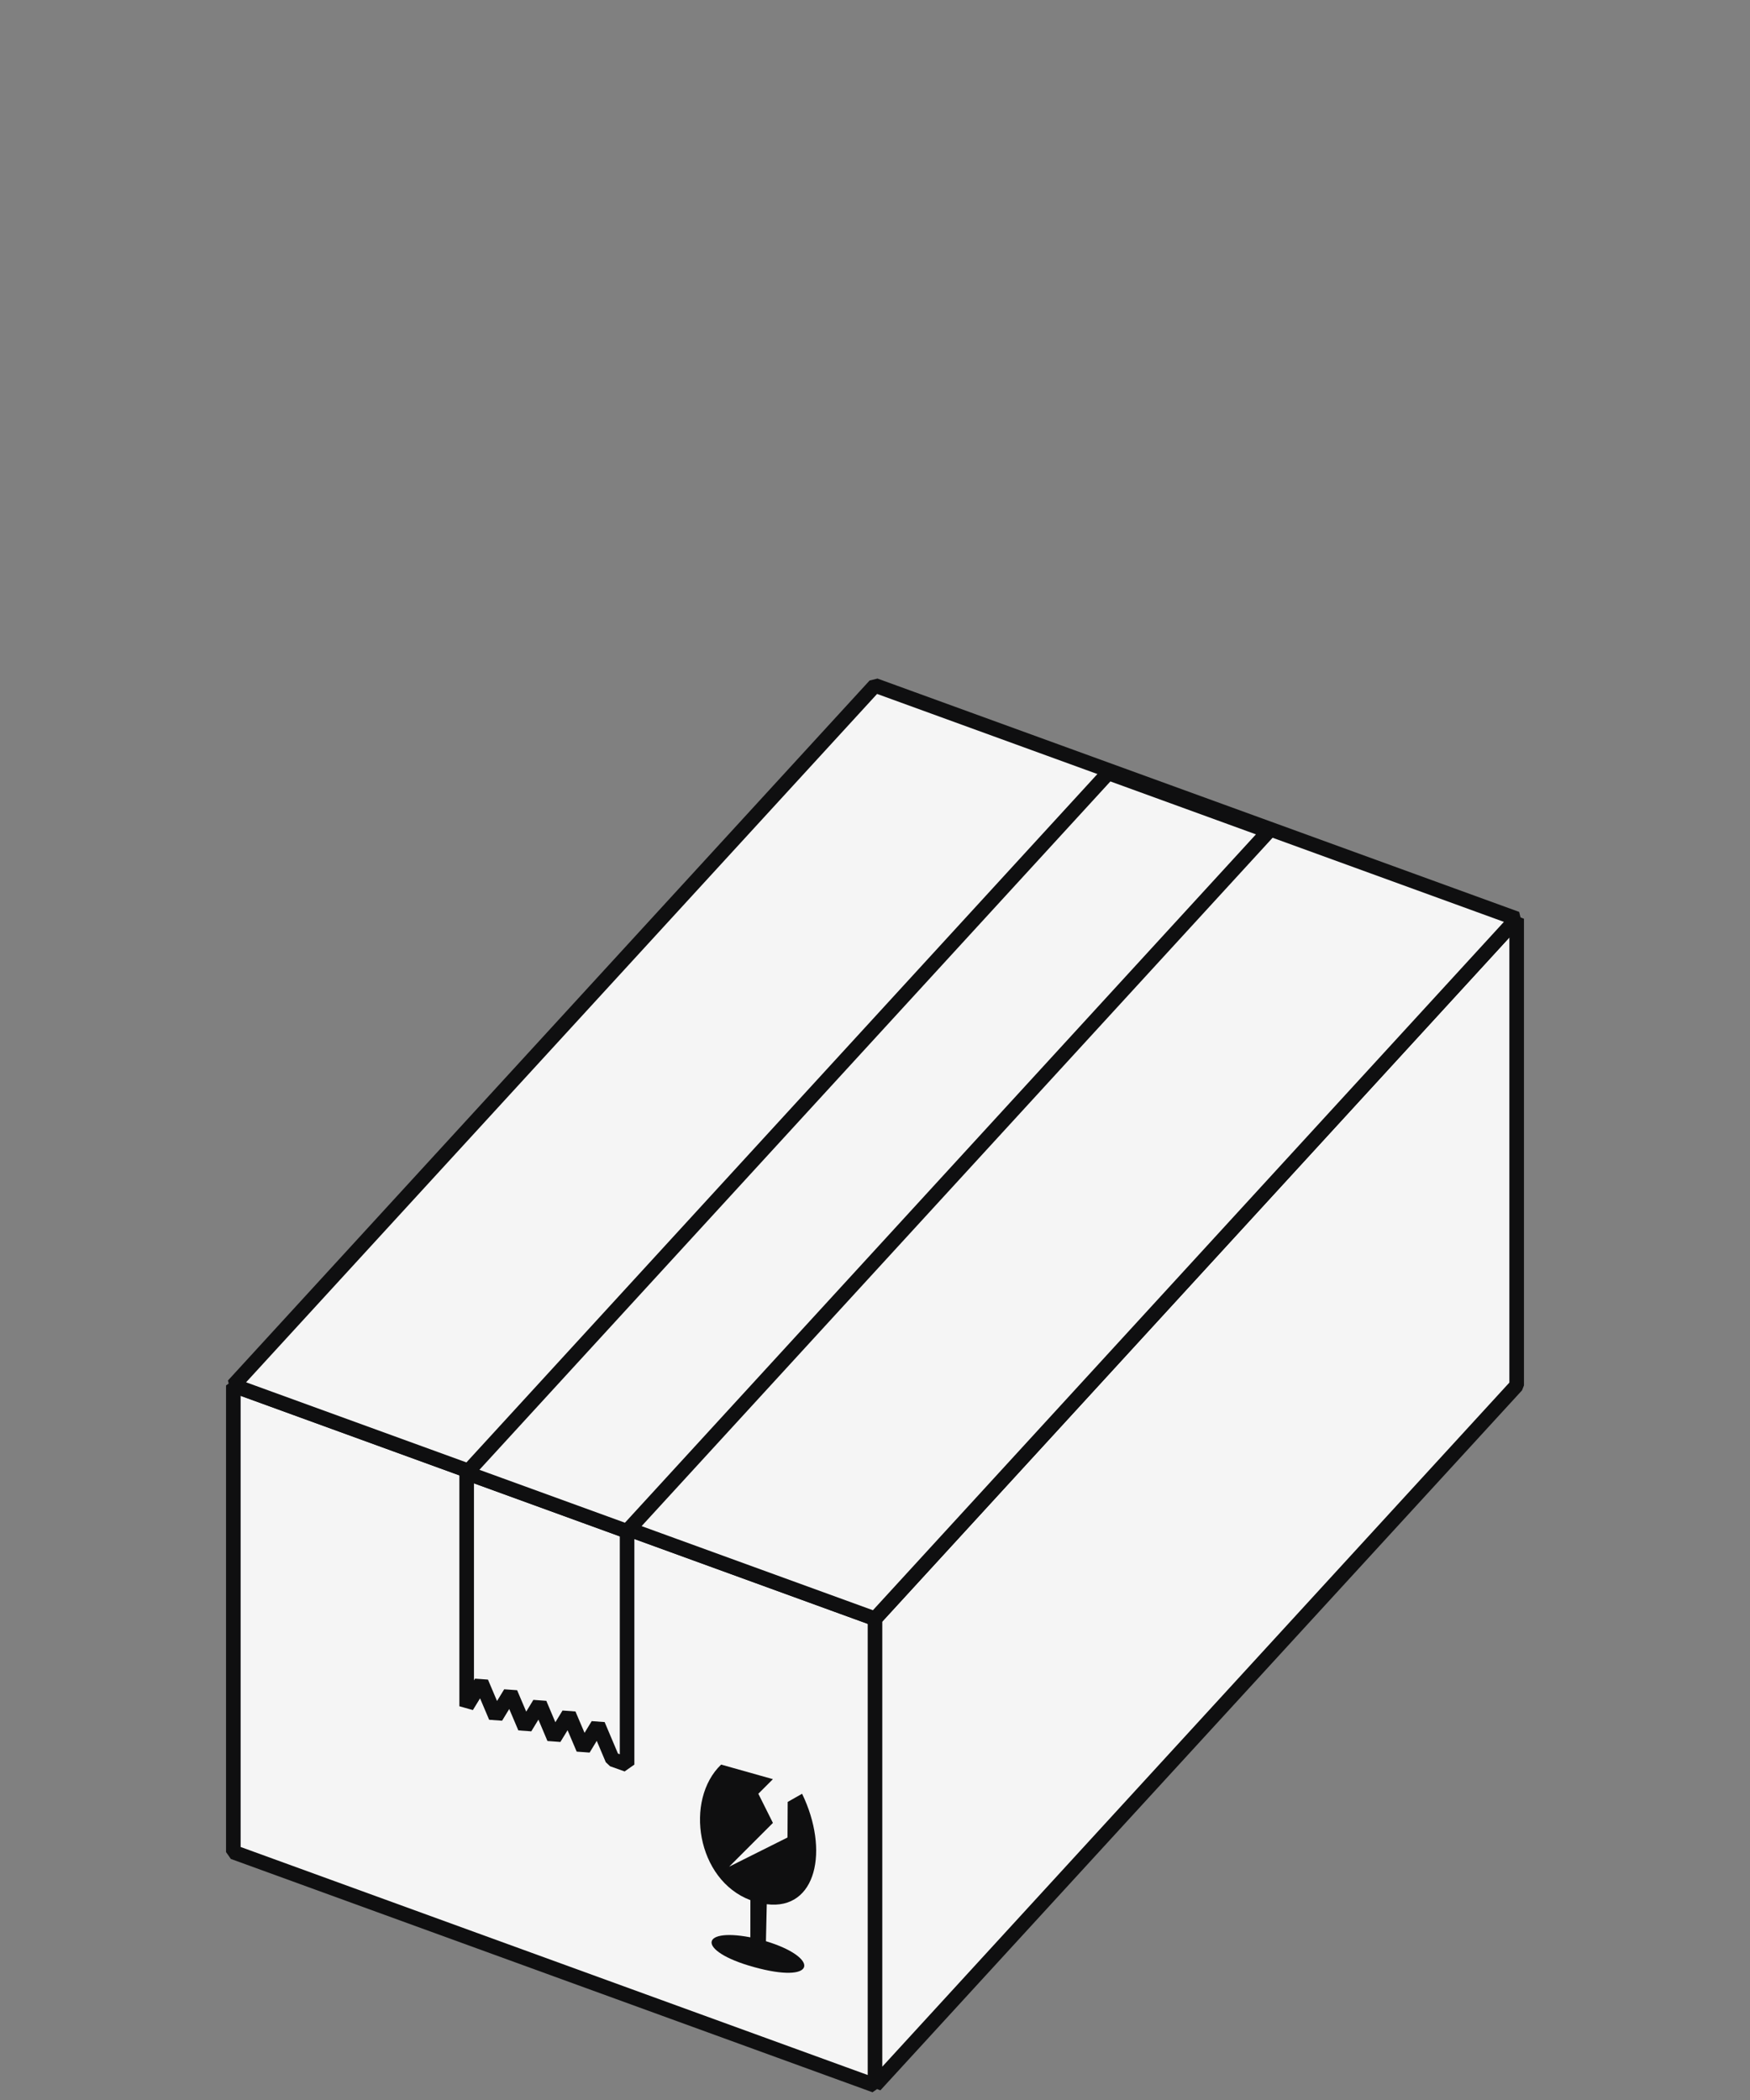 <svg xmlns="http://www.w3.org/2000/svg" width="120" height="144" viewBox="0 0 120 144">
    <rect x="0" y="0" width="120" height="144" fill="#808080" stroke="none"/>
    <g fill="none" fill-rule="evenodd">
        <path d="M0 0H120V144H0z"/>
        <g>
            <path fill="#F5F5F5" stroke="#0F0F10" stroke-linejoin="bevel" d="M44 64L88 16 88 48 44 96zM0 48L44 64 44 96 0 80z" transform="translate(16 47)"/>
            <path fill="#0F0F10" d="M37 75l-1 1 1 2-3 3 4-2 .013-2.438L39 76c1.875 3.863.996 8.002-2.422 7.575l-.056 2.536c3.618 1.098 3.528 2.867-.436 1.876-4.322-1.08-4.24-2.837-.634-2.141l.003-2.55c-3.69-1.392-4.531-6.874-2.006-9.296L37 75z" transform="translate(16 47)"/>
            <path fill="#F5F5F5" stroke="#0F0F10" stroke-linejoin="bevel" d="M44 0L88 16 44 64 0 48zM16 54L27 58 27 74 26 73.643 25 71.28 24.004 72.917 23 70.554 22 72.189 21.001 69.823 20.004 71.461 19 69.097 18.002 70.732 17 68.368 16 70z" transform="translate(16 47)"/>
            <path fill="#F5F5F5" stroke="#0F0F10" stroke-linejoin="bevel" d="M59.998 6L70.996 9.999 26.996 57.999 16 54.001z" transform="translate(16 47)"/>
        </g>
    </g>
</svg>
